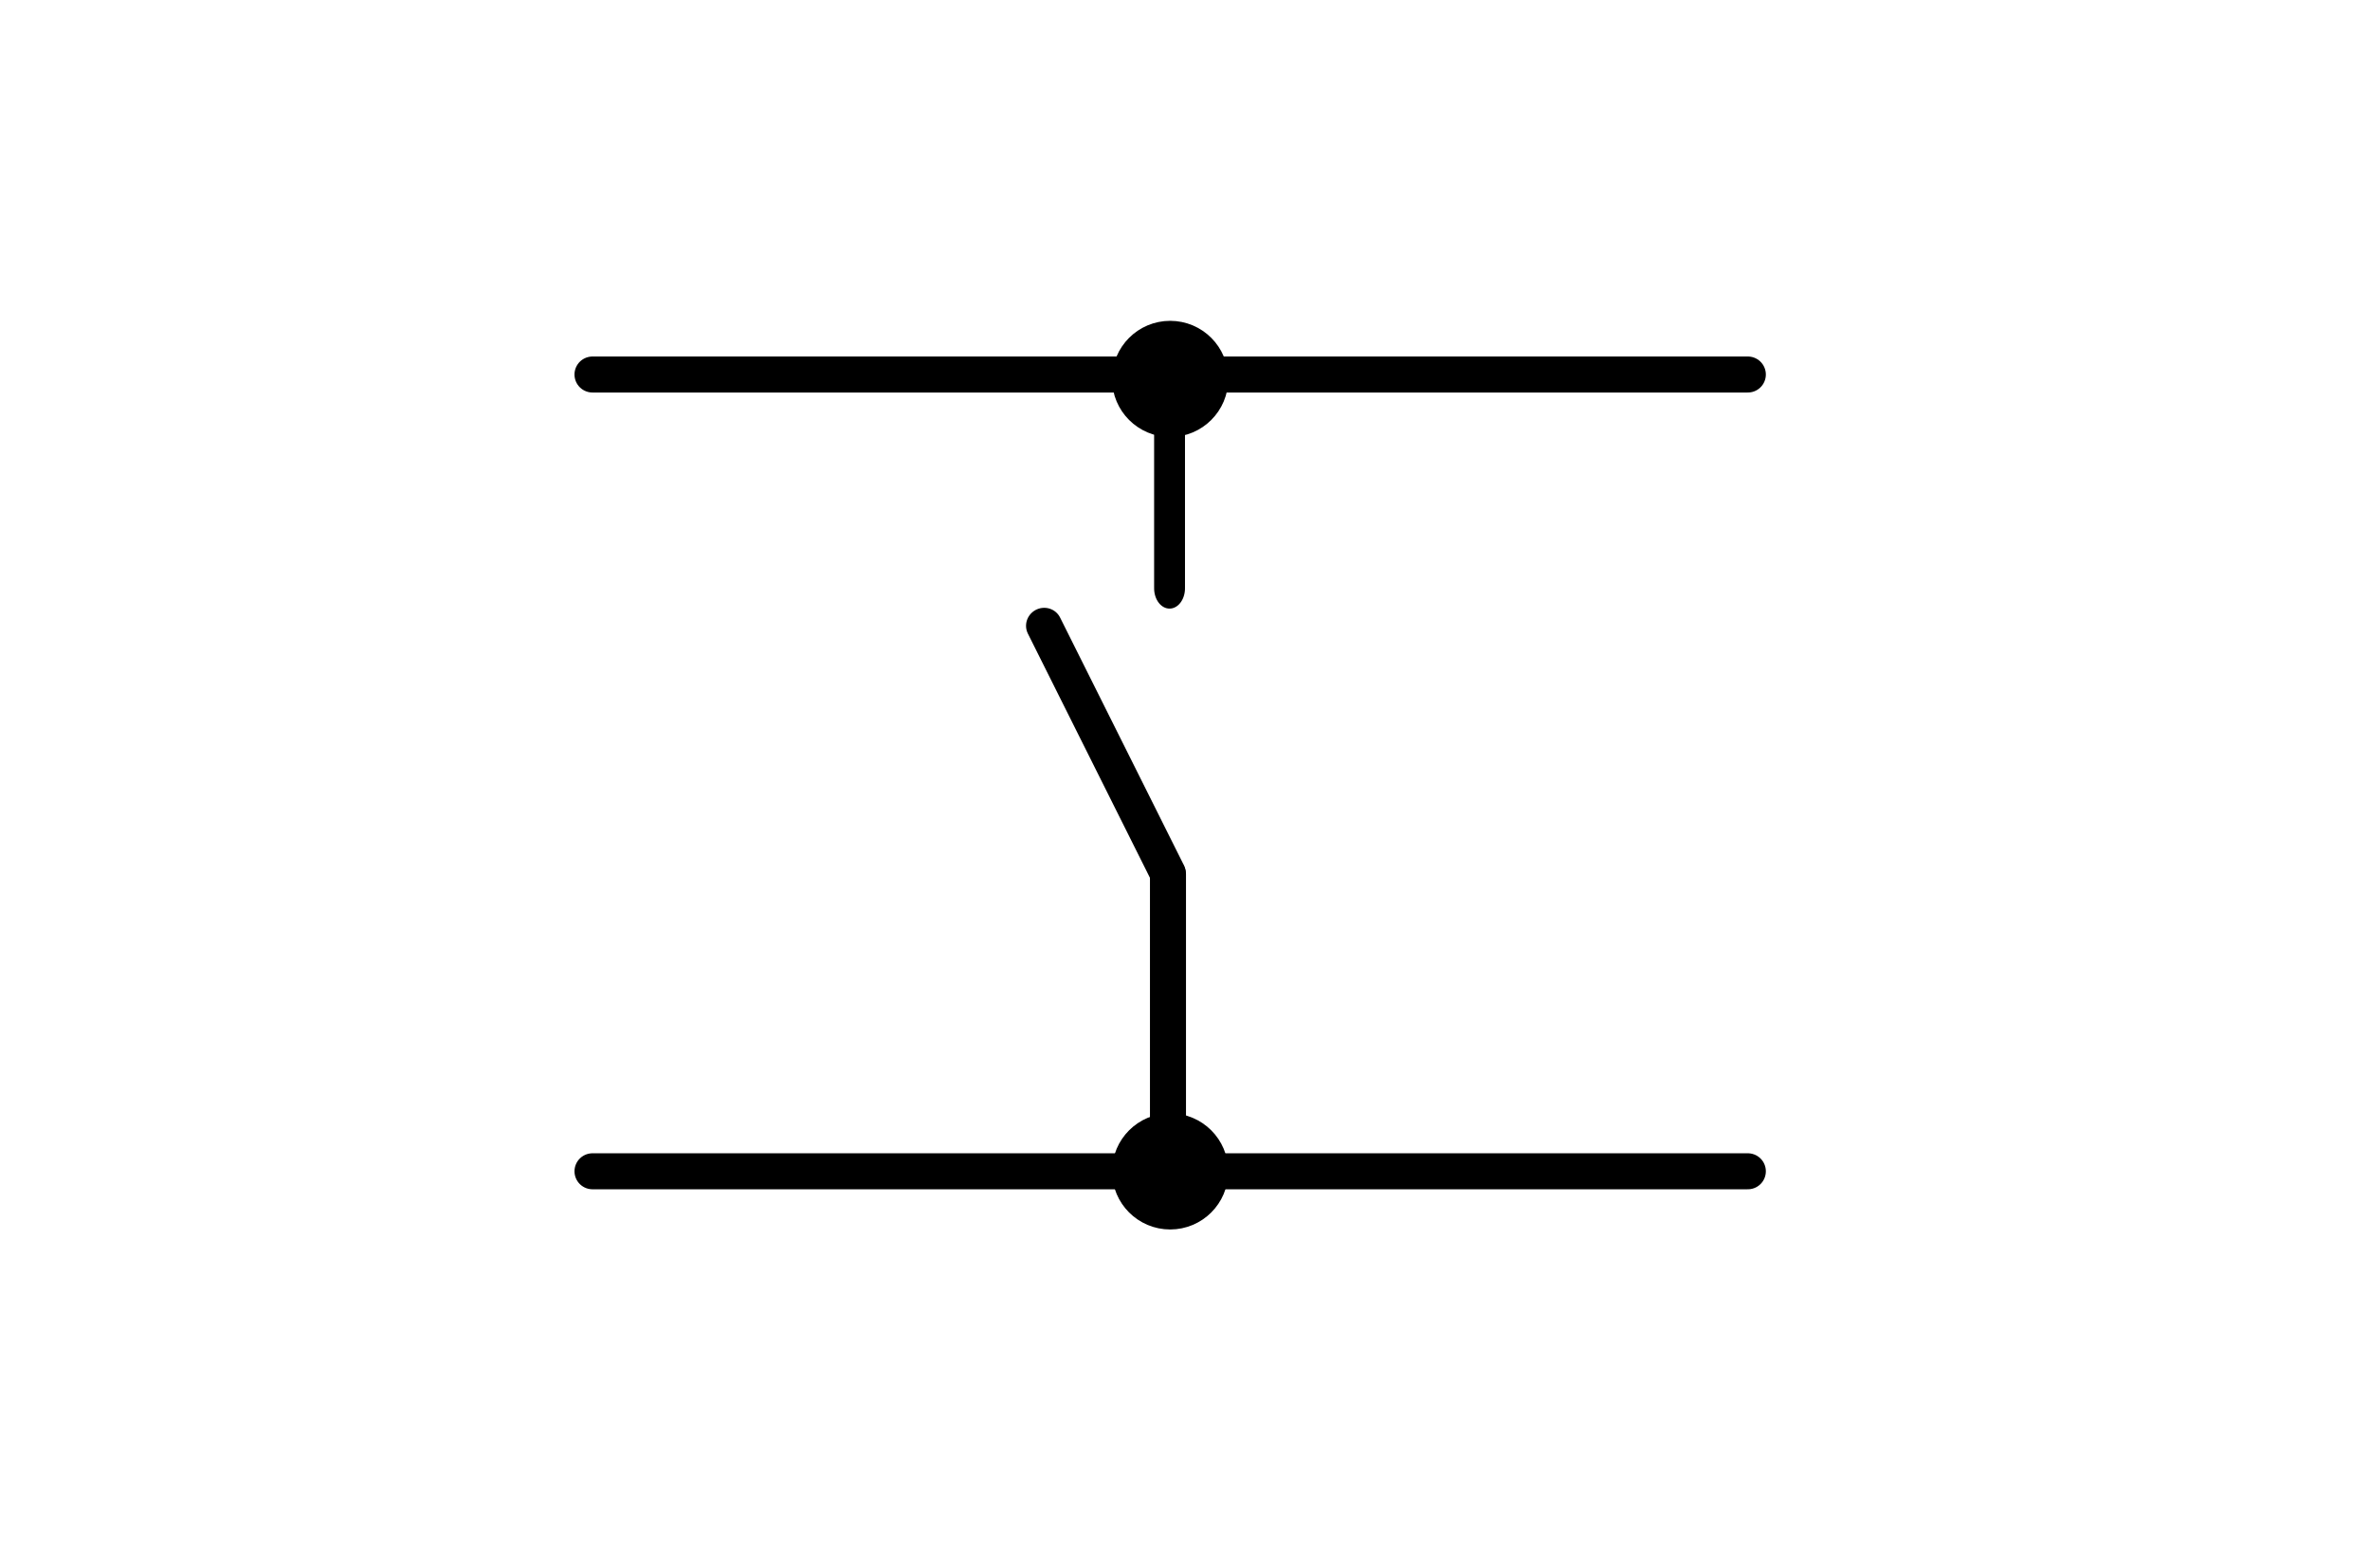 <?xml version="1.0" encoding="UTF-8" standalone="no"?>
<!DOCTYPE svg PUBLIC "-//W3C//DTD SVG 1.1//EN" "http://www.w3.org/Graphics/SVG/1.1/DTD/svg11.dtd">
<svg width="100%" height="100%" viewBox="0 0 960 635" version="1.1" xmlns="http://www.w3.org/2000/svg" xmlns:xlink="http://www.w3.org/1999/xlink" xml:space="preserve" xmlns:serif="http://www.serif.com/" style="fill-rule:evenodd;clip-rule:evenodd;stroke-linecap:round;">
    <g id="Artboard1" transform="matrix(0.724,0,0,0.586,-299.137,37.058)">
        <rect x="413.311" y="-63.249" width="1325.14" height="1083.15" style="fill:none;"/>
        <g id="g3847" transform="matrix(-1.05754e-15,-7.111,5.757,-1.30635e-15,1168.74,6816.3)">
            <g id="g3800" transform="matrix(1.315,7.21685e-18,7.21685e-18,1,838.925,-532)">
                <path id="path3796" d="M70,514.417L54.25,514.417" style="fill:none;fill-rule:nonzero;stroke:black;stroke-width:3px;"/>
            </g>
            <g id="g3806" transform="matrix(-1.805,-4.93038e-32,-4.93038e-32,1.805,980.371,-946.259)">
                <path id="path3802" d="M70,514.417L54.25,514.417" style="fill:none;fill-rule:nonzero;stroke:black;stroke-width:1.94px;"/>
            </g>
            <g id="path3824" transform="matrix(0.986,0.007,0.007,0.996,13.066,-2.933)">
                <path d="M882,-21.083L906.5,-33.333" style="fill:none;fill-rule:nonzero;stroke:black;stroke-width:3.5px;"/>
            </g>
        </g>
        <g transform="matrix(1.382,0,0,1.707,-429.786,-269.087)">
            <path d="M849.818,272.244L1317.54,272.244" style="fill:none;stroke:black;stroke-width:14.58px;stroke-linejoin:round;stroke-miterlimit:1.5;"/>
        </g>
        <g transform="matrix(1.382,0,0,1.707,-429.786,281.667)">
            <path d="M849.818,272.244L1317.54,272.244" style="fill:none;stroke:black;stroke-width:14.58px;stroke-linejoin:round;stroke-miterlimit:1.5;"/>
        </g>
        <g transform="matrix(1.382,0,0,1.707,-432.631,-241.392)">
            <circle cx="1085.74" cy="578.71" r="16.227" style="stroke:black;stroke-width:14.58px;stroke-linejoin:round;stroke-miterlimit:1.5;"/>
        </g>
        <g transform="matrix(1.382,0,0,1.707,-432.631,-789.187)">
            <circle cx="1085.74" cy="578.71" r="16.227" style="stroke:black;stroke-width:14.58px;stroke-linejoin:round;stroke-miterlimit:1.5;"/>
        </g>
    </g>
</svg>
